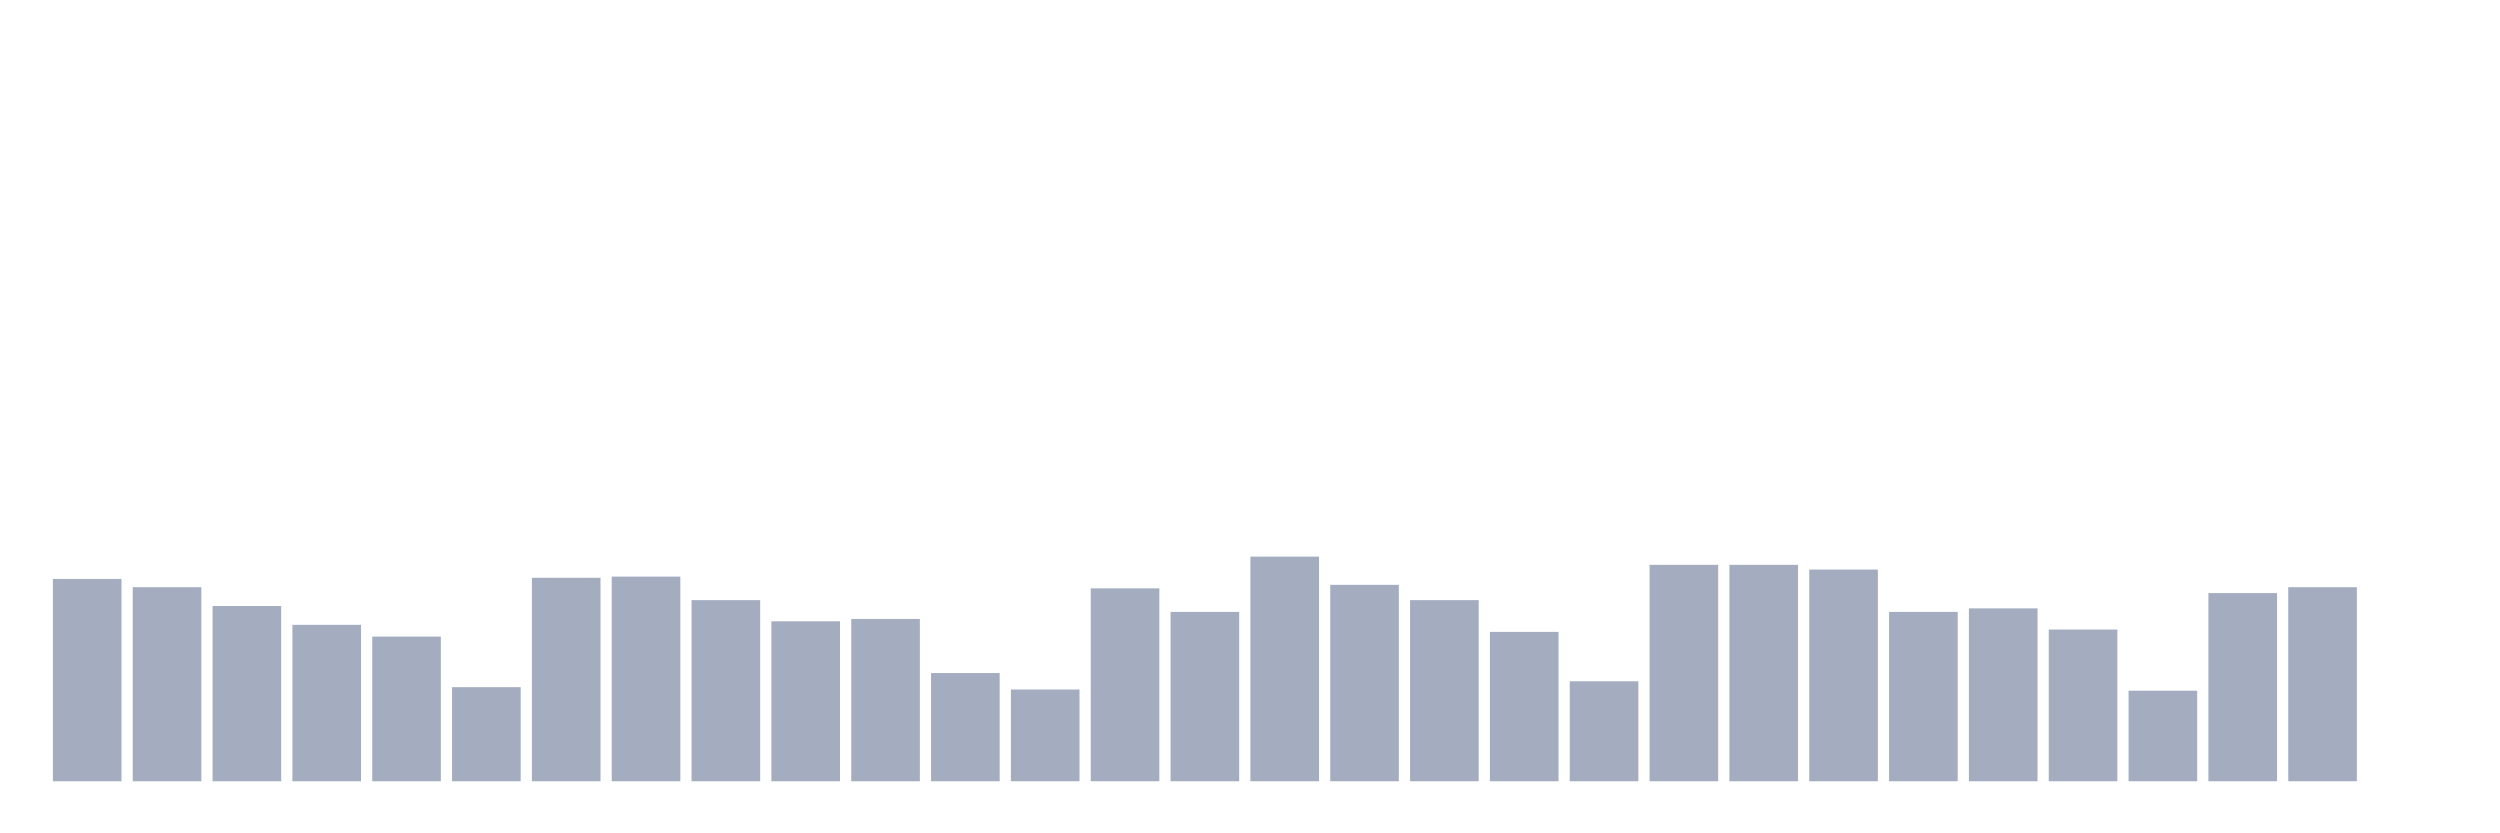 <svg xmlns="http://www.w3.org/2000/svg" viewBox="0 0 480 160"><g transform="translate(10,10)"><rect class="bar" x="0.153" width="13.175" y="101.161" height="38.839" fill="rgb(164,173,192)"></rect><rect class="bar" x="15.482" width="13.175" y="102.742" height="37.258" fill="rgb(164,173,192)"></rect><rect class="bar" x="30.81" width="13.175" y="106.355" height="33.645" fill="rgb(164,173,192)"></rect><rect class="bar" x="46.138" width="13.175" y="109.968" height="30.032" fill="rgb(164,173,192)"></rect><rect class="bar" x="61.466" width="13.175" y="112.226" height="27.774" fill="rgb(164,173,192)"></rect><rect class="bar" x="76.794" width="13.175" y="121.935" height="18.065" fill="rgb(164,173,192)"></rect><rect class="bar" x="92.123" width="13.175" y="100.935" height="39.065" fill="rgb(164,173,192)"></rect><rect class="bar" x="107.451" width="13.175" y="100.71" height="39.29" fill="rgb(164,173,192)"></rect><rect class="bar" x="122.779" width="13.175" y="105.226" height="34.774" fill="rgb(164,173,192)"></rect><rect class="bar" x="138.107" width="13.175" y="109.29" height="30.71" fill="rgb(164,173,192)"></rect><rect class="bar" x="153.436" width="13.175" y="108.839" height="31.161" fill="rgb(164,173,192)"></rect><rect class="bar" x="168.764" width="13.175" y="119.226" height="20.774" fill="rgb(164,173,192)"></rect><rect class="bar" x="184.092" width="13.175" y="122.387" height="17.613" fill="rgb(164,173,192)"></rect><rect class="bar" x="199.42" width="13.175" y="102.968" height="37.032" fill="rgb(164,173,192)"></rect><rect class="bar" x="214.748" width="13.175" y="107.484" height="32.516" fill="rgb(164,173,192)"></rect><rect class="bar" x="230.077" width="13.175" y="96.871" height="43.129" fill="rgb(164,173,192)"></rect><rect class="bar" x="245.405" width="13.175" y="102.29" height="37.71" fill="rgb(164,173,192)"></rect><rect class="bar" x="260.733" width="13.175" y="105.226" height="34.774" fill="rgb(164,173,192)"></rect><rect class="bar" x="276.061" width="13.175" y="111.323" height="28.677" fill="rgb(164,173,192)"></rect><rect class="bar" x="291.39" width="13.175" y="120.806" height="19.194" fill="rgb(164,173,192)"></rect><rect class="bar" x="306.718" width="13.175" y="98.452" height="41.548" fill="rgb(164,173,192)"></rect><rect class="bar" x="322.046" width="13.175" y="98.452" height="41.548" fill="rgb(164,173,192)"></rect><rect class="bar" x="337.374" width="13.175" y="99.355" height="40.645" fill="rgb(164,173,192)"></rect><rect class="bar" x="352.702" width="13.175" y="107.484" height="32.516" fill="rgb(164,173,192)"></rect><rect class="bar" x="368.031" width="13.175" y="106.806" height="33.194" fill="rgb(164,173,192)"></rect><rect class="bar" x="383.359" width="13.175" y="110.871" height="29.129" fill="rgb(164,173,192)"></rect><rect class="bar" x="398.687" width="13.175" y="122.613" height="17.387" fill="rgb(164,173,192)"></rect><rect class="bar" x="414.015" width="13.175" y="103.871" height="36.129" fill="rgb(164,173,192)"></rect><rect class="bar" x="429.344" width="13.175" y="102.742" height="37.258" fill="rgb(164,173,192)"></rect><rect class="bar" x="444.672" width="13.175" y="140" height="0" fill="rgb(164,173,192)"></rect></g></svg>